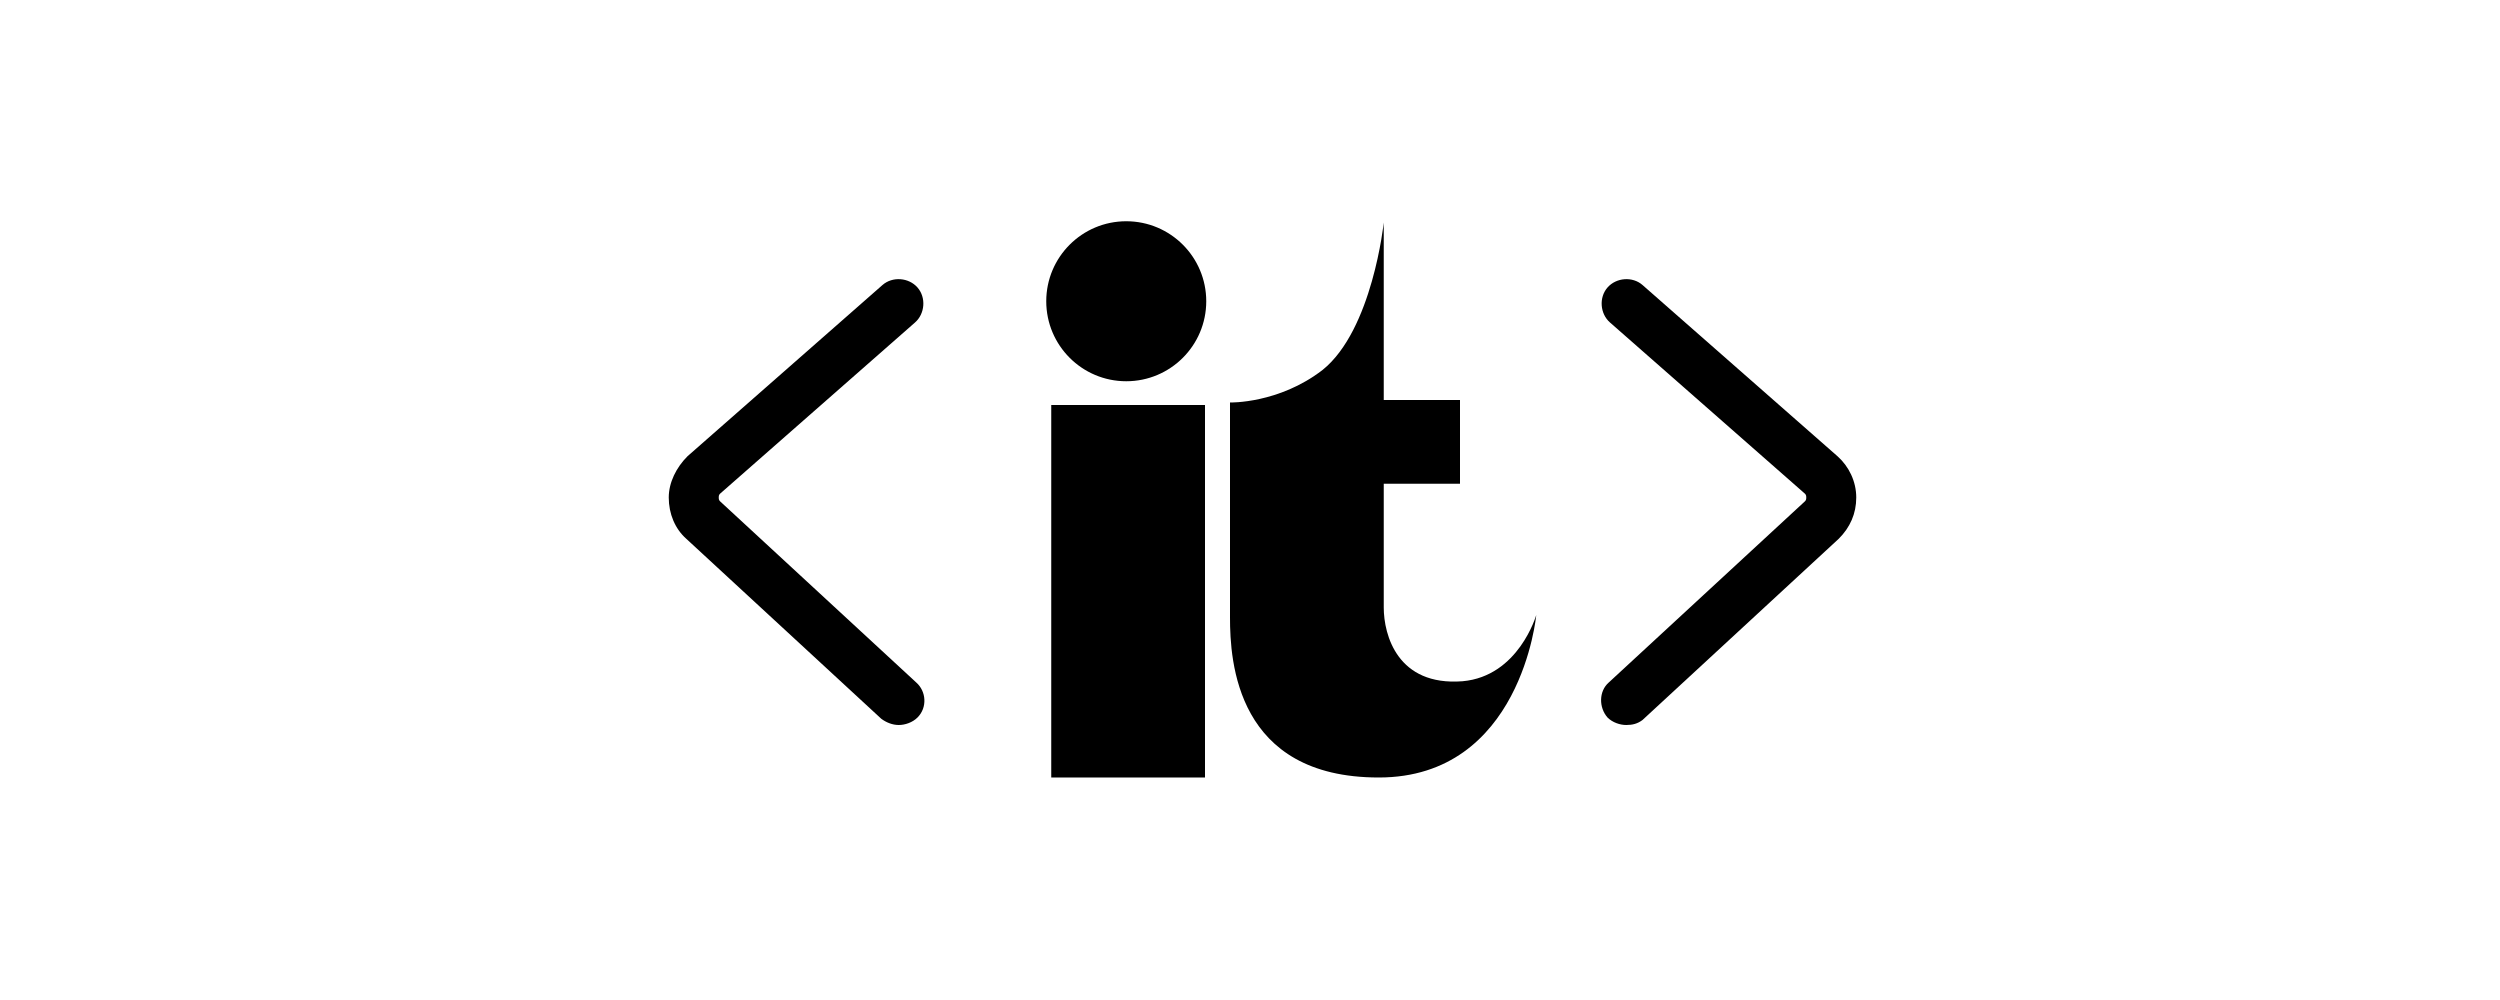 <?xml version="1.0" encoding="utf-8"?>
<!-- Generator: Adobe Illustrator 27.0.0, SVG Export Plug-In . SVG Version: 6.00 Build 0)  -->
<svg version="1.1" id="Layer_1" xmlns="http://www.w3.org/2000/svg" xmlns:xlink="http://www.w3.org/1999/xlink" x="0px" y="0px"
	 viewBox="0 0 200 80" style="enable-background:new 0 0 200 80;" xml:space="preserve">
<g>
	<g>
		<g>
			<g>
				<path fill="currentColor" d="M98.4,32.2c0,0,0,14.3,0,17.2c0,3.5,0.5,12.8,11.9,12.8s12.6-13,12.6-13s-1.4,4.9-5.9,5.3c-5.2,0.4-6.3-3.7-6.3-5.9
					c0-0.9,0-9.9,0-9.9s3.2,0,6.1,0V32h-6.1V17.8c0,0-0.9,8.6-4.9,11.8C102.3,32.3,98.4,32.2,98.4,32.2z"/>
				<circle fill="currentColor" cx="90.1" cy="24.1" r="6.4"/>
				<rect fill="currentColor" x="84.1" y="32.4" width="12.3" height="29.8"/>
			</g>
		</g>
	</g>
	<path fill="currentColor" d="M130.1,58c-0.5,0-1.1-0.2-1.5-0.6c-0.7-0.8-0.7-2.1,0.1-2.8l15.7-14.5c0.1-0.1,0.1-0.2,0.1-0.3s0-0.2-0.1-0.3l-15.6-13.7
		c-0.8-0.7-0.9-2-0.2-2.8c0.7-0.8,2-0.9,2.8-0.2L147,36.5c0.9,0.8,1.5,2,1.5,3.3s-0.5,2.4-1.4,3.3l-15.7,14.5
		C131,57.9,130.6,58,130.1,58z"/>
	<path fill="currentColor" d="M71.9,58c-0.5,0-1-0.2-1.4-0.5L54.9,43.1c-0.9-0.8-1.4-2-1.4-3.3c0-1.2,0.6-2.4,1.5-3.3l15.6-13.7c0.8-0.7,2.1-0.6,2.8,0.2
		c0.7,0.8,0.6,2.1-0.2,2.8L57.6,39.5c-0.1,0.1-0.1,0.2-0.1,0.3s0,0.2,0.1,0.3l15.7,14.5c0.8,0.7,0.9,2,0.1,2.8
		C73,57.8,72.4,58,71.9,58z"/>
</g>
</svg>
